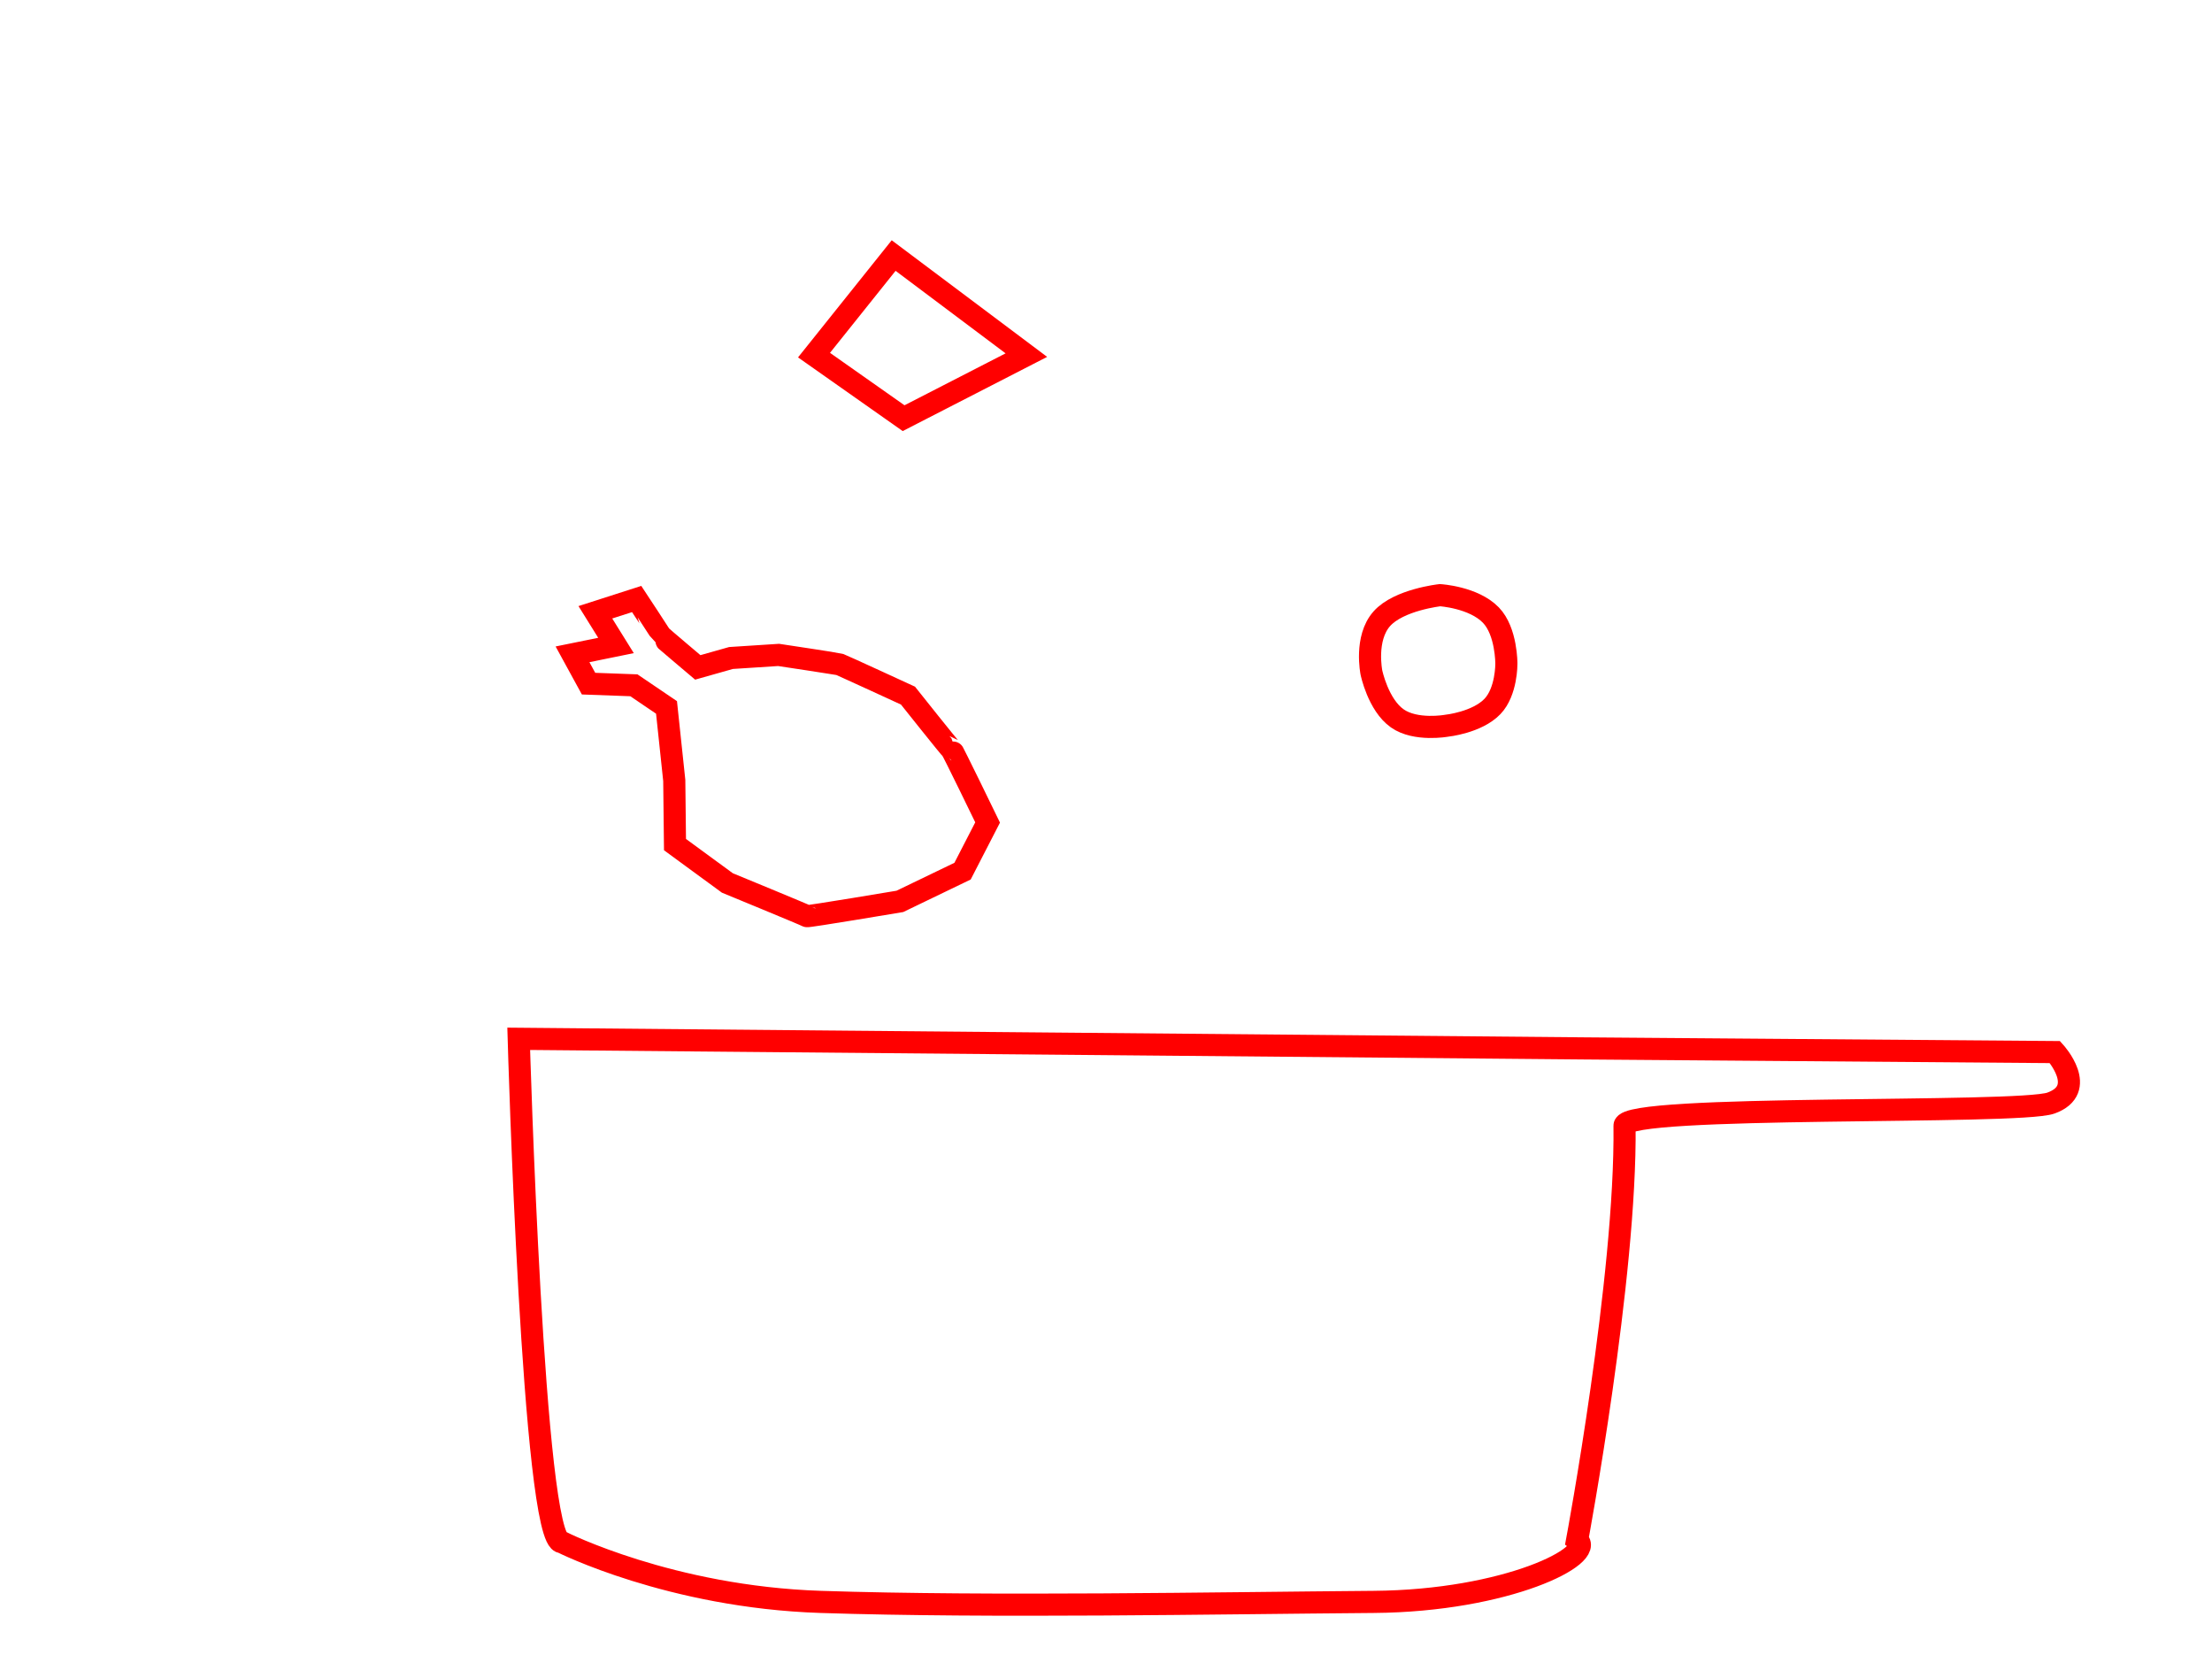 <?xml version="1.0" encoding="UTF-8" standalone="no"?>
<!DOCTYPE svg PUBLIC "-//W3C//DTD SVG 20010904//EN"
              "http://www.w3.org/TR/2001/REC-SVG-20010904/DTD/svg10.dtd">

<svg xmlns="http://www.w3.org/2000/svg"
     width="100%" height="100%"
     viewBox="250 0 1000 748">
  <path id="Unnamed"
        fill="none" stroke="red" stroke-width="10"
        d="M 966.08,473.84
           C 927.54,473.49 832.54,472.64 737.00,471.77
             611.22,470.64 484.50,469.50 484.50,469.50
             484.50,469.50 491.00,698.00 504.00,697.00
             504.00,697.00 553.07,721.78 621.00,724.00
             698.23,726.53 799.43,724.55 871.00,724.00
             931.43,723.54 971.99,702.82 963.00,696.00
             963.00,696.00 985.25,576.88 984.42,508.74
             984.30,499.06 1162.48,503.82 1177.18,498.55
             1194.38,492.38 1179.00,475.50 1179.00,475.50
             1179.00,475.50 977.54,473.94 966.08,473.84 Z" />
   <path id="food"
        fill="none" stroke="red" stroke-width="10"
        d="M 654.00,115.50
           C 654.00,115.50 618.00,160.50 618.00,160.50
             618.00,160.50 658.50,189.00 658.50,189.00
             658.50,189.00 714.00,160.50 714.00,160.50
             714.00,160.50 654.00,115.50 654.00,115.50 Z
           M 837.00,265.50" />
   <path id="food1"
        fill="none" stroke="red" stroke-width="10"
        d="M 924.00,278.00
           C 916.15,269.89 901.00,269.00 901.00,269.00
             901.00,269.00 882.32,271.03 874.67,279.67
             866.82,288.53 870.00,304.00 870.00,304.00
             870.00,304.00 873.00,318.55 881.67,324.67
             889.99,330.55 904.00,328.00 904.00,328.00
             904.00,328.00 917.66,326.60 924.67,319.33
             931.14,312.63 931.00,300.00 931.00,300.00
             931.00,300.00 931.12,285.36 924.00,278.00 Z" />
   <path id="food2"
        fill="none" stroke="red" stroke-width="10"
        d="M 537.82,270.73
           C 537.82,270.73 519.15,276.73 519.15,276.73
             519.15,276.73 528.48,291.73 528.48,291.73
             528.48,291.73 508.82,295.73 508.82,295.73
             508.82,295.73 516.07,308.98 516.07,308.98
             516.07,308.98 536.57,309.73 536.57,309.73
             536.57,309.73 551.32,319.73 551.32,319.73
             551.32,319.73 554.82,352.73 554.82,352.73
             554.82,352.73 555.15,381.73 555.15,381.73
             555.15,381.73 578.82,399.06 578.82,399.06
             578.82,399.06 614.48,413.73 614.82,414.06
             615.15,414.39 656.82,407.39 656.82,407.39
             656.82,407.39 685.15,393.73 685.15,393.73
             685.15,393.73 696.48,371.73 696.48,371.73
             696.48,371.73 680.48,338.73 680.15,338.73
             679.82,338.73 660.48,314.39 660.48,314.39
             660.48,314.39 630.67,300.67 629.67,300.33
             628.67,300.00 602.00,296.00 602.00,296.00
             602.00,296.00 580.48,297.39 580.48,297.39
             580.48,297.39 565.45,301.64 565.45,301.64
             565.45,301.64 548.69,287.48 548.69,287.35
             548.69,287.23 537.82,270.73 537.82,270.73 Z" />          
</svg>

